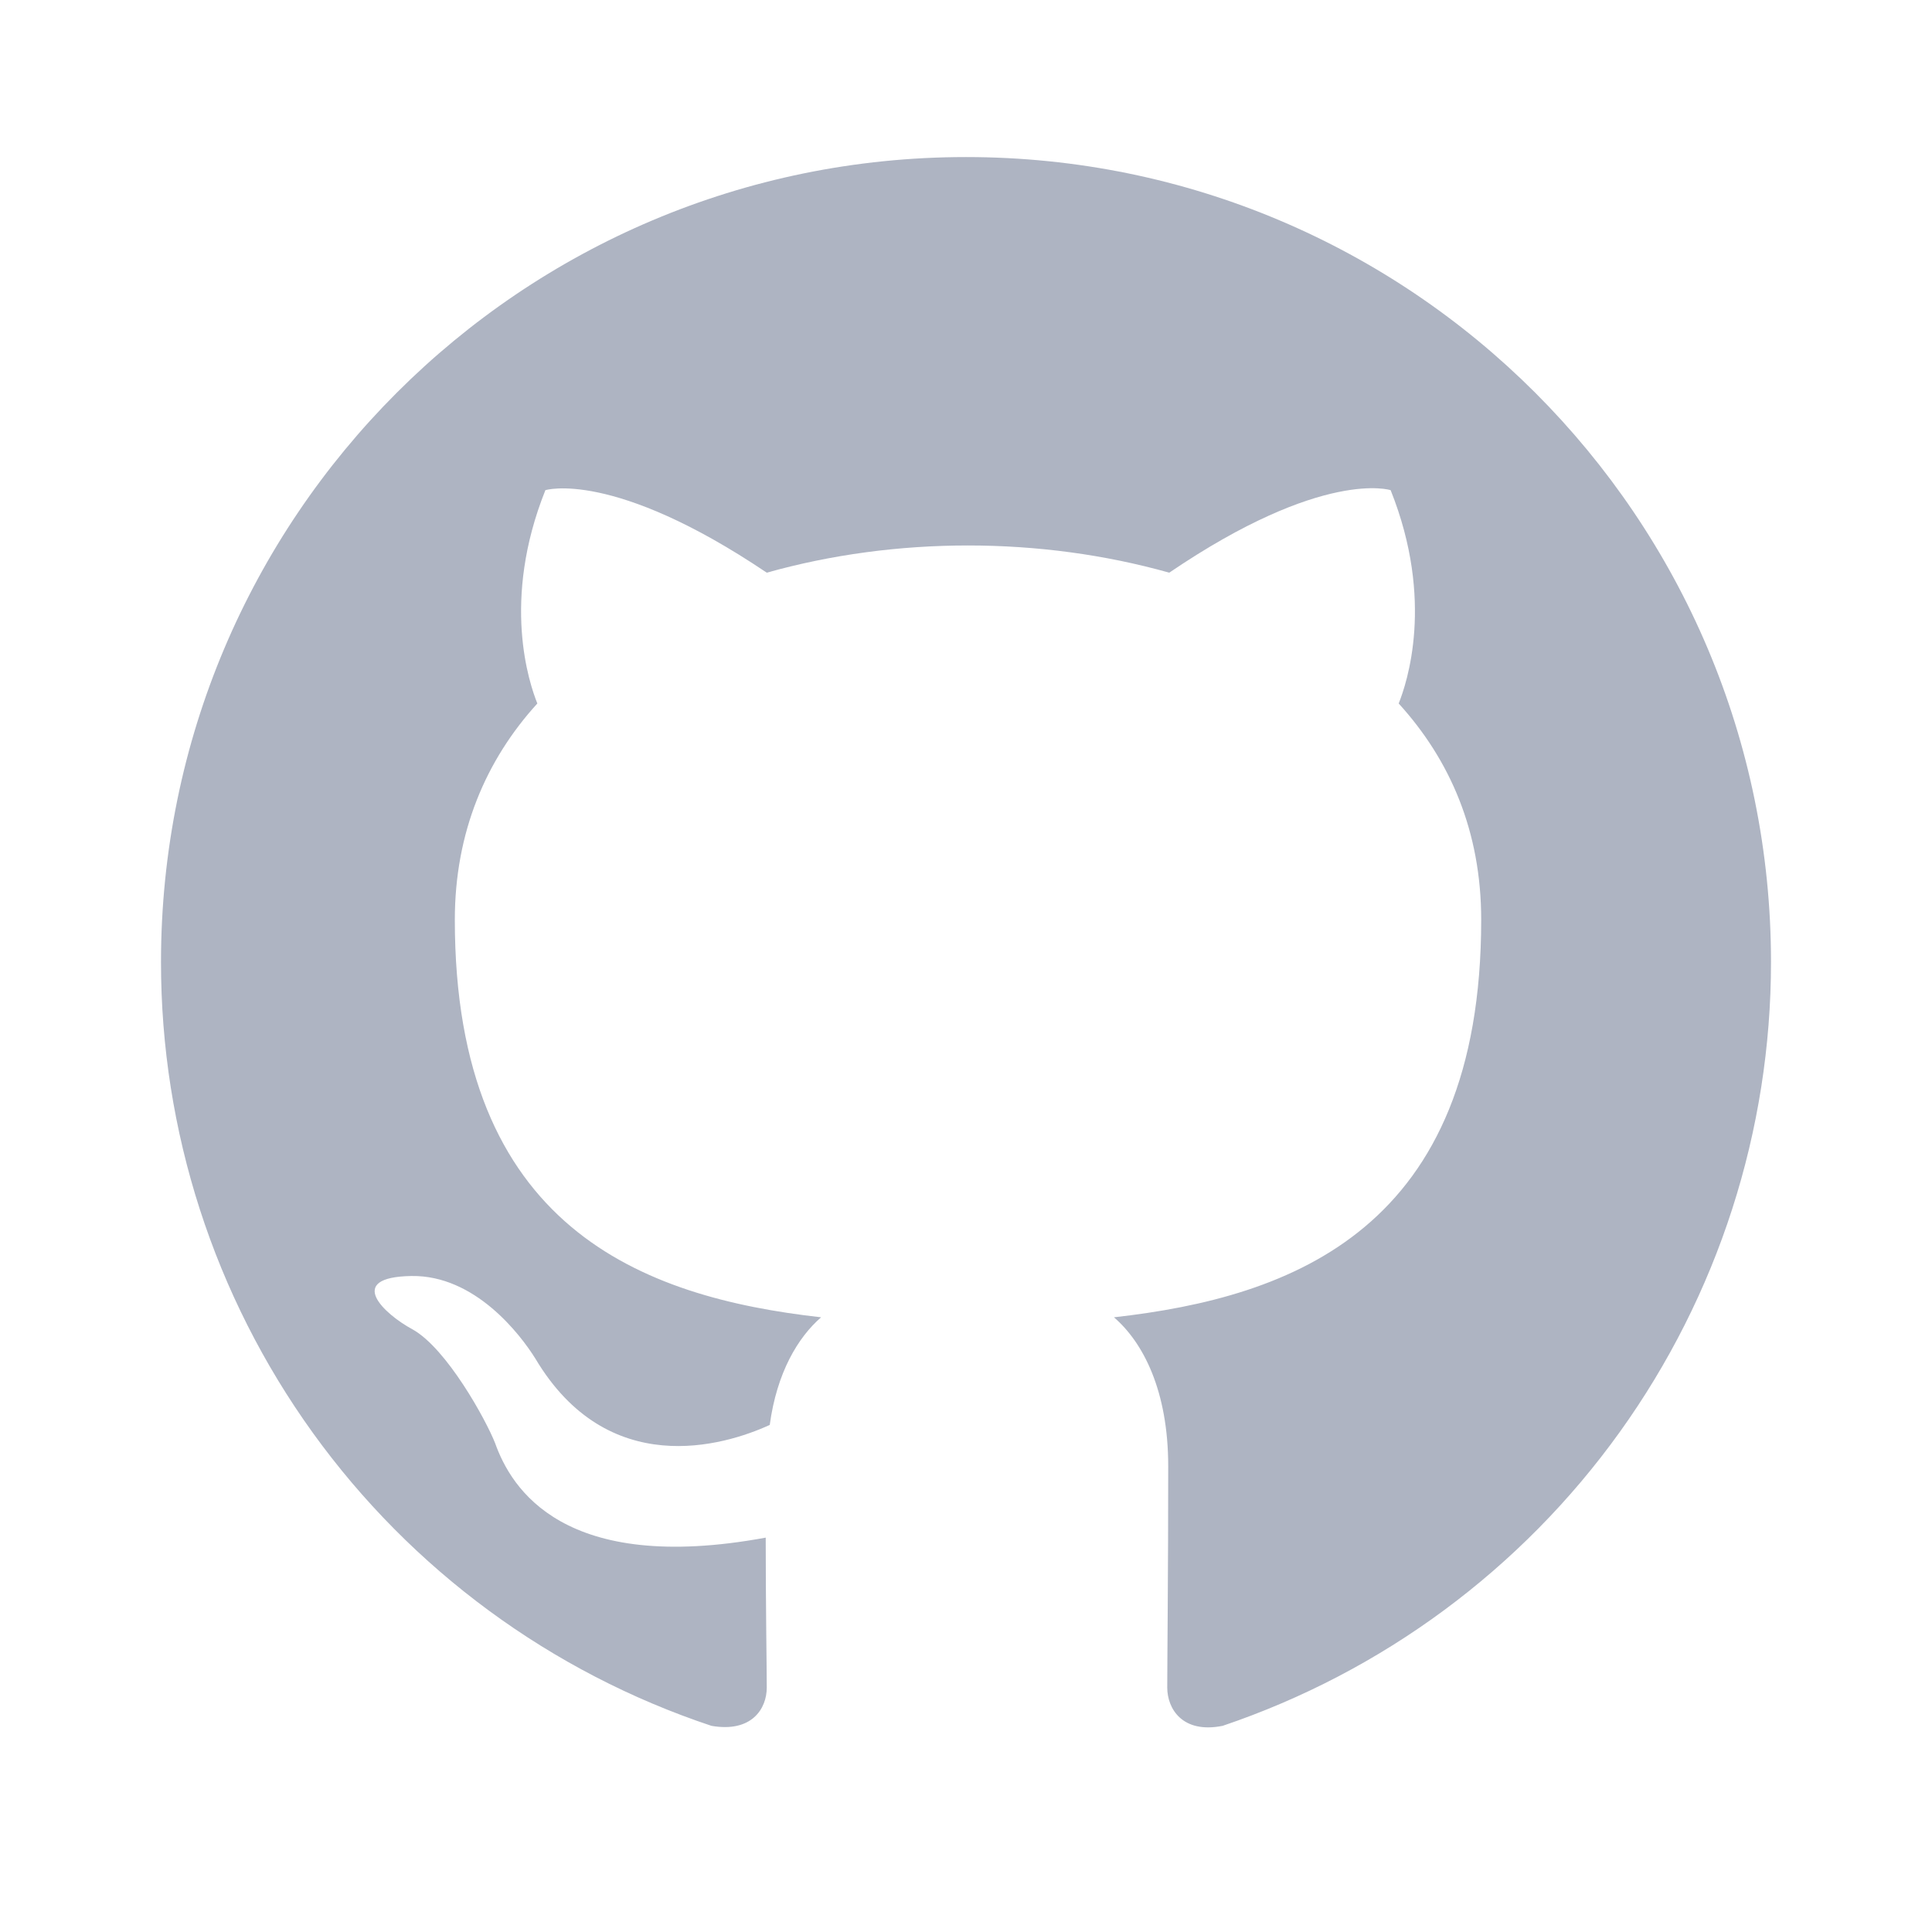 <svg width="24" height="24" viewBox="0 0 24 24" fill="none" xmlns="http://www.w3.org/2000/svg">
<path d="M12 1.951C17.525 1.951 22 6.426 22 11.951C22 14.046 21.342 16.089 20.12 17.791C18.898 19.493 17.173 20.768 15.188 21.439C14.688 21.539 14.5 21.226 14.5 20.964C14.5 20.626 14.512 19.551 14.512 18.214C14.512 17.276 14.2 16.676 13.838 16.364C16.062 16.114 18.4 15.264 18.4 11.426C18.4 10.326 18.012 9.439 17.375 8.739C17.475 8.489 17.825 7.464 17.275 6.089C17.275 6.089 16.438 5.814 14.525 7.114C13.725 6.889 12.875 6.776 12.025 6.776C11.175 6.776 10.325 6.889 9.525 7.114C7.612 5.826 6.775 6.089 6.775 6.089C6.225 7.464 6.575 8.489 6.675 8.739C6.037 9.439 5.65 10.339 5.65 11.426C5.65 15.251 7.975 16.114 10.2 16.364C9.912 16.614 9.65 17.051 9.562 17.701C8.988 17.964 7.55 18.389 6.65 16.876C6.463 16.576 5.9 15.839 5.112 15.851C4.275 15.864 4.775 16.326 5.125 16.514C5.55 16.751 6.037 17.639 6.15 17.926C6.35 18.489 7 19.564 9.512 19.101C9.512 19.939 9.525 20.726 9.525 20.964C9.525 21.226 9.338 21.526 8.838 21.439C6.846 20.776 5.113 19.502 3.886 17.799C2.659 16.096 1.999 14.05 2 11.951C2 6.426 6.475 1.951 12 1.951Z" fill="#AEB4C2"/>
</svg>
